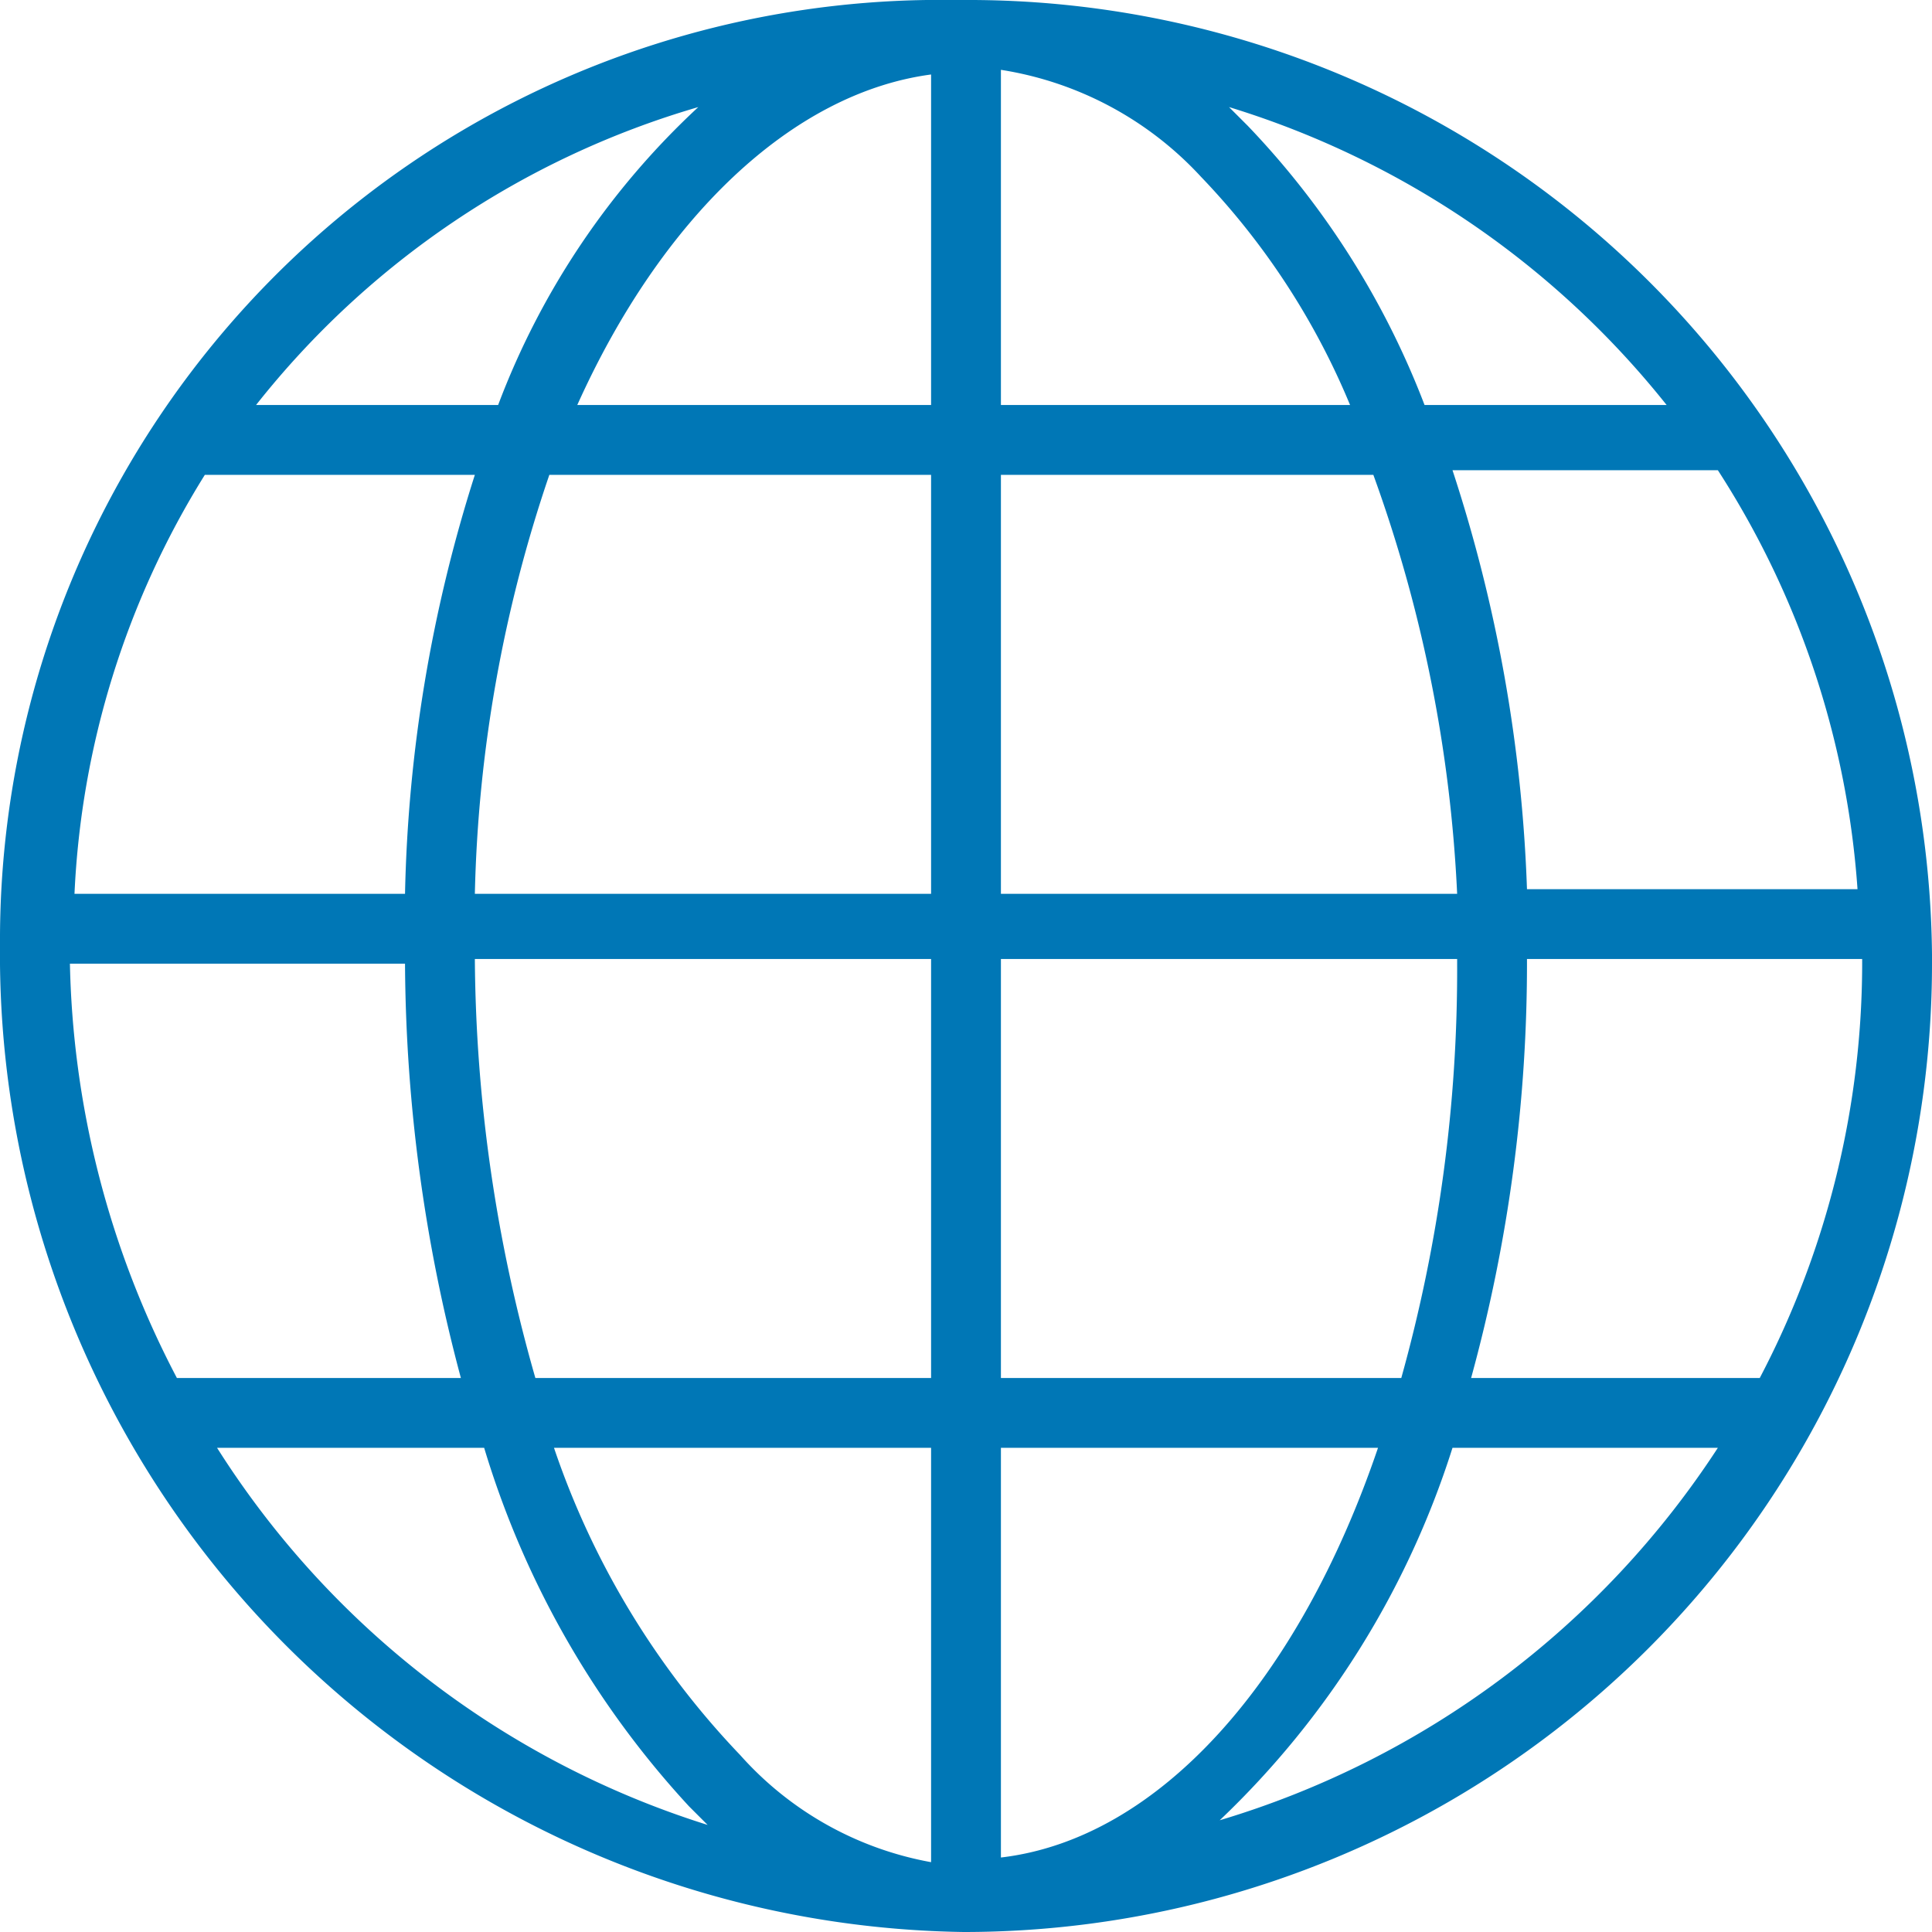 <svg xmlns="http://www.w3.org/2000/svg" width="41.5" height="41.5">
  <path data-name="world" d="M20.9 0h-1A20.2 20.2 0 0 0 0 20.3a21 21 0 0 0 20.7 21.2 20.8 20.8 0 0 0 20.8-20.8v-.2A20.7 20.7 0 0 0 20.9 0Zm10.4 20.7a32.6 32.6 0 0 1-1.2 8.9h-8.6v-9h9.8Zm-29.8 0h7.2a35 35 0 0 0 1.2 8.9H3.8a20 20 0 0 1-2.3-9Zm20-12V1.5a7.4 7.4 0 0 1 4.3 2.3A15.8 15.8 0 0 1 29 8.7Zm8 1.5a30.5 30.5 0 0 1 1.8 9h-9.8v-9ZM20 1.6v7.1h-7.6C14.2 4.7 17 2 20 1.6Zm0 8.6v9h-9.8a29.9 29.9 0 0 1 1.6-9Zm-11.3 9H1.6a18.6 18.6 0 0 1 2.8-9h5.8a31.7 31.7 0 0 0-1.5 9Zm1.5 1.4H20v9h-8.5a33.4 33.4 0 0 1-1.3-9ZM20 31.1V40a7.2 7.2 0 0 1-4.1-2.3 17.8 17.8 0 0 1-4-6.6Zm1.5 8.8v-8.8h8.1c-1.7 5-4.7 8.4-8.1 8.8Zm11.3-20.8a32.4 32.4 0 0 0-1.6-9h5.7a19 19 0 0 1 3 9Zm3-10.4h-5.2a17.9 17.9 0 0 0-3.8-6l-.4-.4a19.2 19.2 0 0 1 9.4 6.4ZM15 2.3a16.8 16.8 0 0 0-4.3 6.4H5.5A18.8 18.8 0 0 1 15 2.3ZM4.6 31.1h5.8a19.7 19.7 0 0 0 4.4 7.7l.4.4A19.3 19.3 0 0 1 4.6 31Zm21.6 8a18.9 18.9 0 0 0 5-8h5.7a19.4 19.4 0 0 1-10.7 8Zm11.6-9.5h-6.2a33.6 33.6 0 0 0 1.2-9H40a19.2 19.2 0 0 1-2.2 9Z" fill="#0077b6"/>
</svg>
